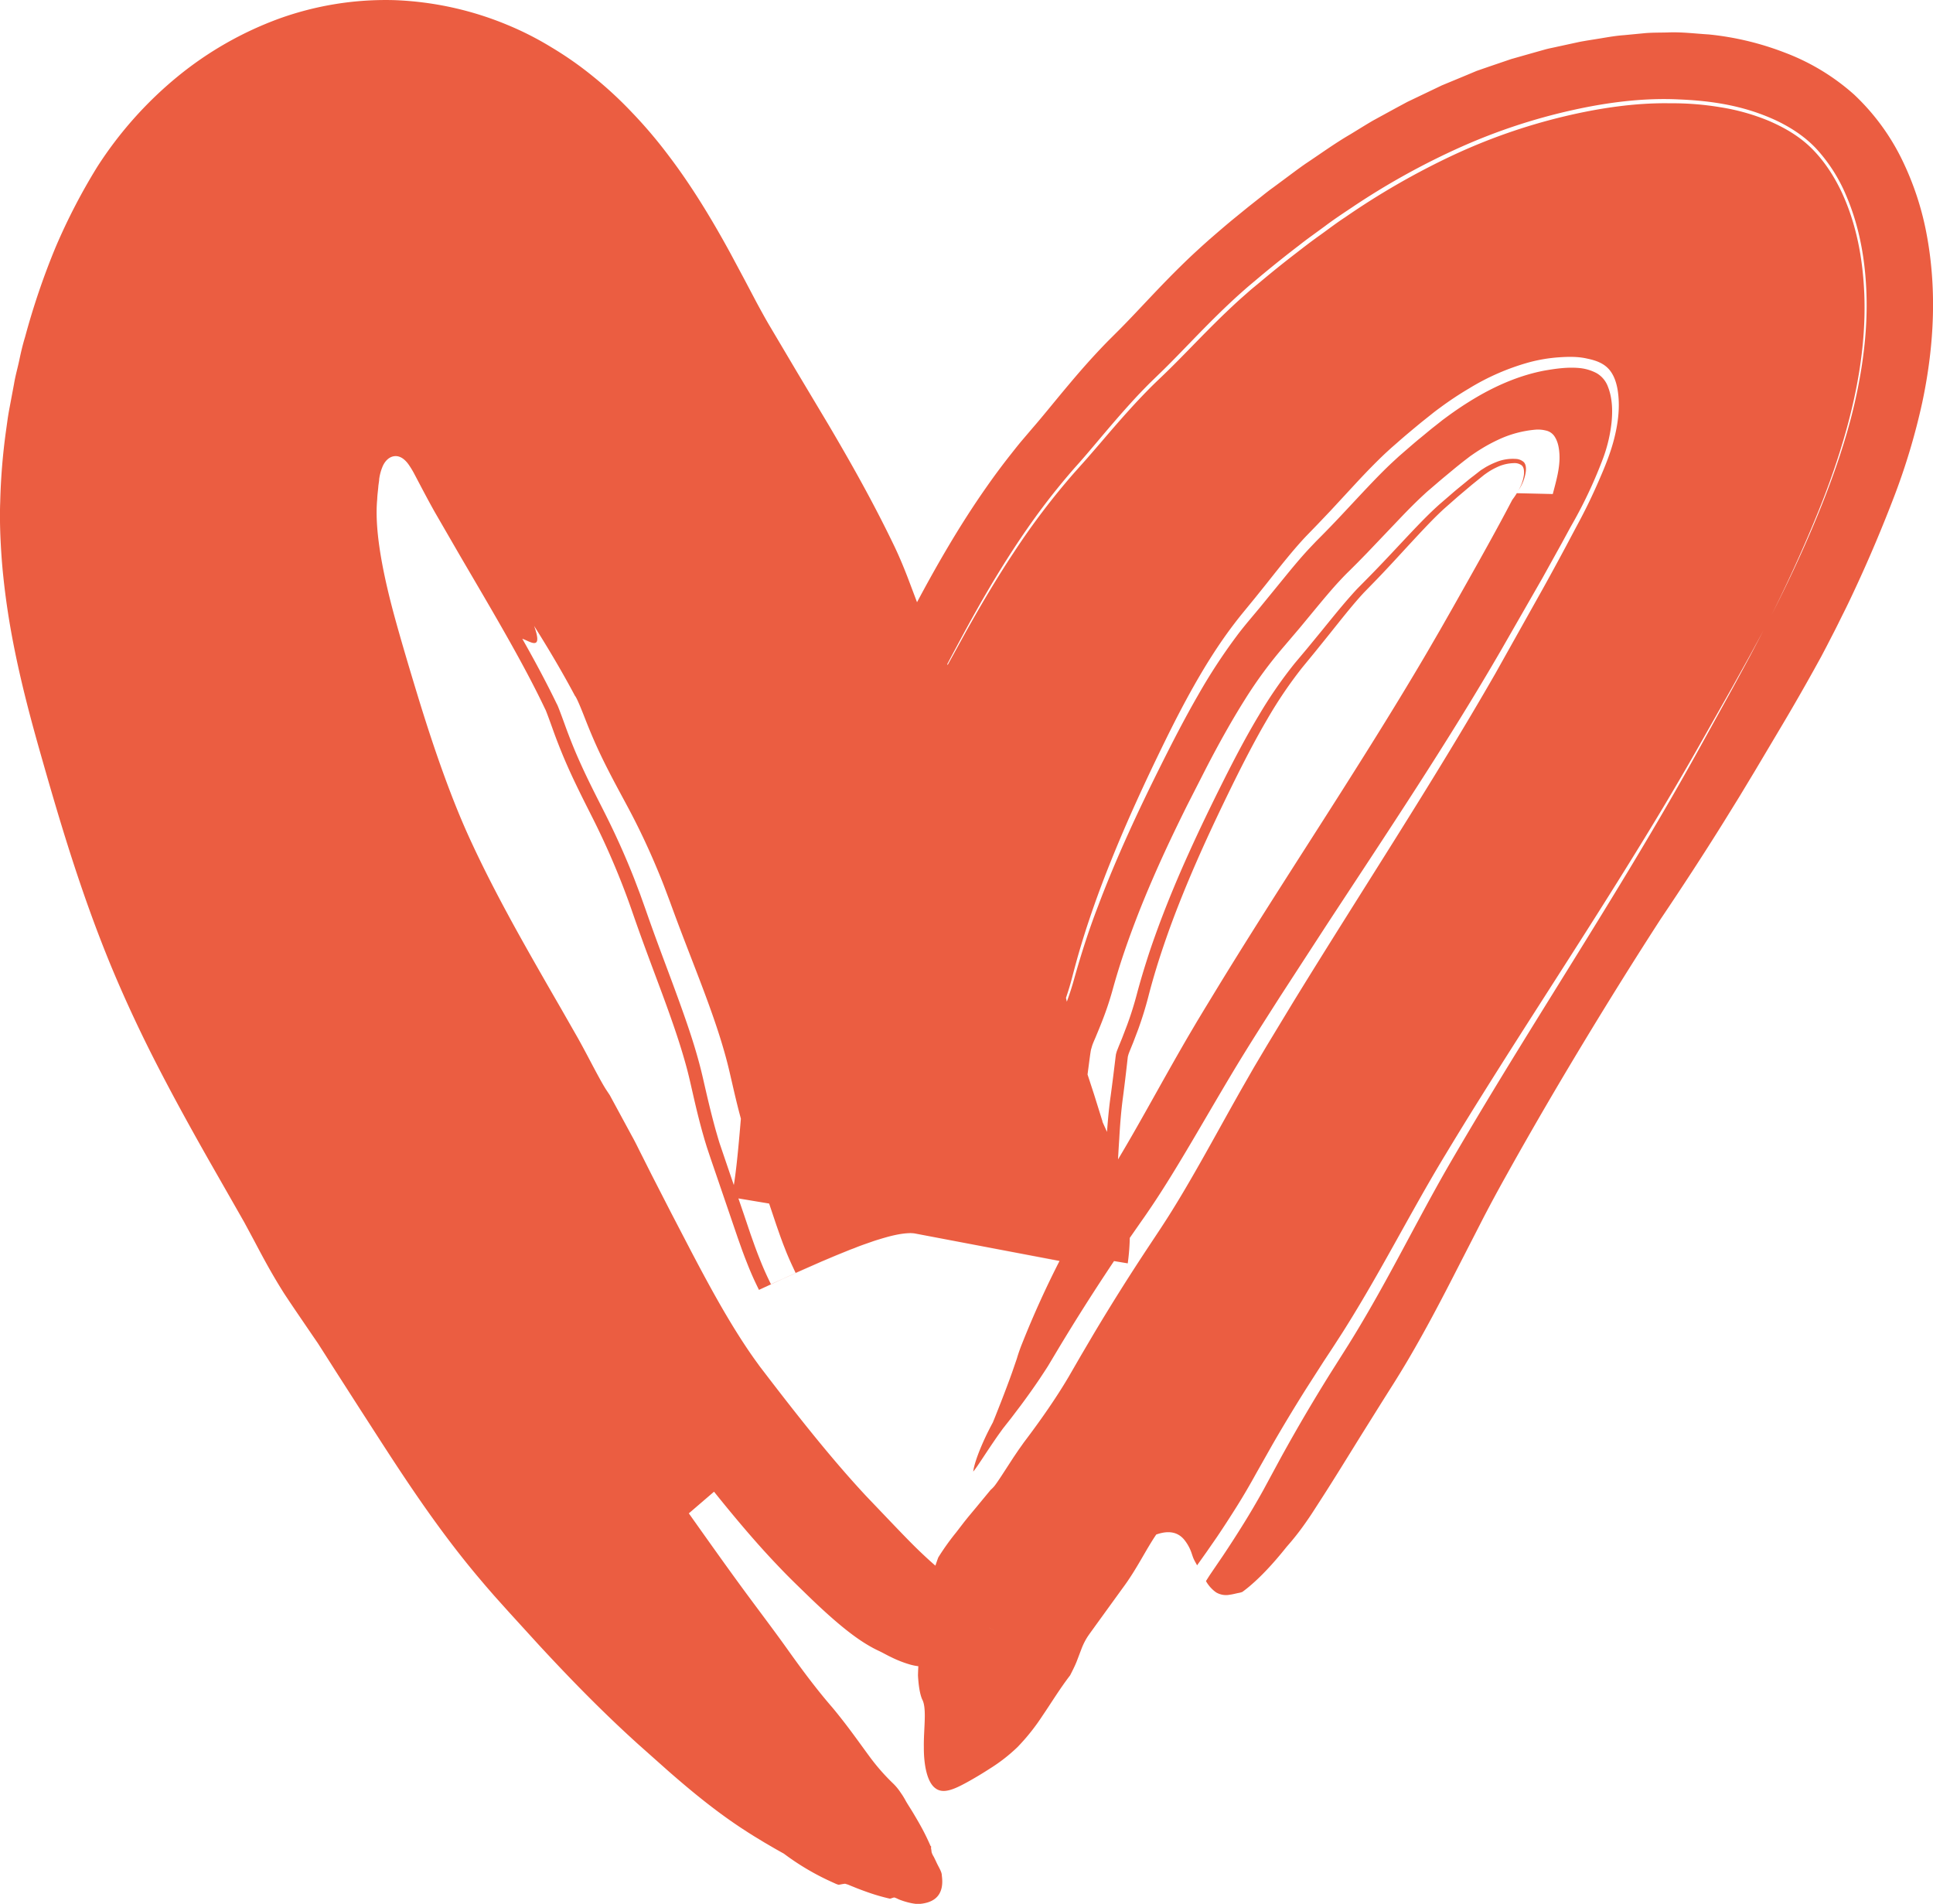 <svg xmlns="http://www.w3.org/2000/svg" width="1080" height="1063.5" viewBox="0 0 1080 1063.5"><g id="Layer_2" data-name="Layer 2"><g id="Heart04_329922032"><g id="Heart04_329922032-2" data-name="Heart04_329922032"><path d="M524.23 870a137.43 137.43.0 0 1 10-14l4.36-5.68 2.41-3 4.17-5 8.31-10.06a17.8 17.8.0 0 0 2.17-2.22c1.33-1.7 3.28-4.64 6-8.86l4.67-7.19 2.84-4.19 2.91-4.1c4.74-6.25 9.26-12.47 13.46-18.6S593.59 775 597 769.21l6.94-12 7.24-12.3q14.63-24.5 30.36-48.25L648.6 686c2.09-3.2 4.18-6.43 6.26-9.79 4.16-6.69 8.3-13.7 12.49-21 8.37-14.55 16.89-30.24 26.16-46.62l7.12-12.42 7.3-12.29 14.34-23.67c19.22-31.33 38.74-62 57.85-92.51s37.77-60.82 55.37-91.48l26.61-47.49q6.58-11.88 12.84-23.57 4-7.56 8.06-15.15 5.52-10.45 10.43-21.81c3.3-7.56 6.55-15.43 8.62-23.88s3.2-17.45 1.76-26.43c-.72-4.43-2.26-9-5.38-12.17s-7.46-4.55-11.63-5.4c-5.12-1.2-10.5-1.1-16-.71a87.63 87.63.0 0 0-16.71 2.85A131.21 131.21.0 0 0 820.77 217a186.47 186.47.0 0 0-16 10.6c-1.37 1-2.45 1.78-4.08 3.07L794 236c-4.48 3.71-9 7.43-13.4 11.34l-3.22 2.8-2.75 2.51c-1.85 1.72-3.73 3.53-5.66 5.46-3.85 3.83-7.84 8-12.08 12.59l-13.45 14.54L736 293.06l-6.24 6.44c-6.78 7.16-13.87 16.09-22.16 26.56l-6.43 8-6.55 8c-3.28 4-6.45 8.16-9.56 12.49-12.44 17.43-23.51 37.71-34.28 59.7-11 22.43-21.21 44.63-30 66.52q-6.65 16.43-12.09 32.61-2.73 8.08-5.1 16.09c-1.6 5.32-3 10.57-4.5 16.25q-1.9 7.38-4.5 14.47c-1.75 4.8-3.1 8.07-4.22 10.93l-1 2.63-.82 2.36a36.29 36.29.0 0 0-1.22 4.8c-.29 1.55-.49 3-.71 4.61q-.46 4-.93 7.92-.58 4.92-1.16 9.81l-1.11 8.3 1.27-8.41 1.31-9.81 1.08-7.83c.26-1.59.52-3 .84-4.47a39 39 0 0 1 1.39-4.74l.9-2.3 1.1-2.62c1.18-2.85 2.6-6.14 4.41-10.94s3.32-9.5 4.64-14.37c2-7 3.89-13.32 6.05-19.93s4.46-13.12 7-19.71c4.94-13.17 10.5-26.4 16.48-39.68s12.37-26.53 19.16-40.1 13.42-26.36 20.35-38.35A315.64 315.64.0 0 1 691 355.22c1.87-2.53 3.81-4.91 5.74-7.28l7.21-8.61 15.26-18.68c4.65-5.68 8.9-10.68 13-15l3-3.16 3.73-3.76c3.22-3.25 6.26-6.42 9.18-9.51 11.69-12.41 21.38-23.15 30.2-31.31l3.26-3 3.86-3.35c2.68-2.31 5.35-4.66 8.07-6.86s5.39-4.52 8.13-6.63l3.72-2.94c.88-.71 1.46-1.11 2.21-1.67A193.09 193.09.0 0 1 825 221.87c11.95-7 24.68-12.33 37.81-14.84 6.56-1.14 13.17-2.07 19.73-1.43a25.79 25.79.0 0 1 9.41 2.79 14.42 14.42.0 0 1 6.38 7.5c2.54 6.34 2.73 13.4 2.07 20.1a83.38 83.38.0 0 1-4.56 19.56 256.35 256.35.0 0 1-16.17 35l-2.26 4-4.71 8.67-10.87 19.6q-11.5 20.07-23 40.1c-29.74 51.42-63.7 102-97.93 154.23Q728 537 715.19 556.73c-8.58 13.46-16.9 26.37-25.72 41-17 28.33-31.41 54.38-46 76.09-1.82 2.67-3.63 5.39-5.45 7.92l-6.37 9.14q-7 10.13-13.76 20.39-13.56 20.53-26.25 41.6l-6.1 10.2c-1.43 2.27-3 4.61-4.57 7-3.2 4.76-6.7 9.69-10.41 14.69l-5.71 7.54-3 3.8-1.5 1.91-2.74 3.8c-7.34 10.55-11.65 17.73-13.85 20.21.35-3.07 2.2-9.3 6.7-19 1.1-2.38 2.44-5 3.93-7.82a7.3 7.3.0 0 0 .62-1.34l.42-1 .82-2.05q1.59-4 3.23-8.18c2.11-5.44 4.16-10.83 6-16l2.64-7.67a92.14 92.14.0 0 1 3.07-8.75c6.22-15.63 13.44-31.63 21.79-47.78q6.27-12.12 13.37-24.32l11.87-20c9.22-14.56 18.74-31.57 29.27-50.39 5.28-9.41 10.82-19.27 16.79-29.5l4.57-7.74 4.36-7.22L681.9 549c23-37.48 46.22-73.15 68.26-107.87 11-17.36 21.77-34.49 32.1-51.49 5.17-8.5 10.26-17 15.18-25.4l7.33-12.64 7.4-13c10.29-18.26 20.16-35.67 29.08-52.41l3.3-6.25c.37-.69.37-.69.44-.8l.11-.15.18-.25.73-1c.49-.71 1-1.45 1.45-2.24l20.1.47c2.05-7.8 4.12-14.91 3.73-22.21-.22-3.58-.84-7.3-3-10.34a7.72 7.72.0 0 0-4.62-2.93 17.8 17.8.0 0 0-5.58-.49 61 61 0 0 0-21 5.63 92 92 0 0 0-9.65 5.21q-2.37 1.45-4.69 3.07l-1.17.8-2.61 2c-2.76 2.12-5.51 4.35-8.25 6.63s-5.49 4.54-8.22 6.9l-3.91 3.35c-1 .84-2 1.73-3 2.68-4.14 3.79-8.77 8.43-14 13.93L763.8 308.87l-5.14 5.26-4.72 4.71c-1.78 1.71-3.65 3.64-5.66 5.82-4 4.29-8.48 9.64-13.65 15.88l-8.32 10.07L717.47 361a241.27 241.27.0 0 0-22 29.9c-7.18 11.42-14.23 24-21.37 37.77l-10.72 21q-5.19 10.43-10.07 20.75c-6.46 13.76-12.42 27.4-17.69 40.91-2.61 6.75-5.1 13.47-7.37 20.14s-4.25 13-6.31 20.35c-1.49 5.48-3.22 10.88-5.23 16.19-1.07 2.84-1.87 4.81-2.67 6.78l-2 4.83-.81 1.86-.57 1.38a23.72 23.72.0 0 0-.9 2.86c-.48.68-1.58 11.11-3.52 24.62-1.09 6.91-1.94 14.86-2.64 24.26-1.51 18.53-2.23 42.39-7.65 70.44L511 689c-3.09-.49-8.54.0-16.79 2.36-4.11 1.19-9.14 2.84-15.51 5.27l-5.27 2.06-6 2.42-7.4 3.13-8.66 3.78-4.5 2-1.89.83-.49.22v0-.08l-.21-.45L443 707.79q-2-4.23-3.77-8.59l-1.73-4.41-1.36-3.68-2.37-6.75-3.59-10.69L422.77 652l-3.94-11.56-2-5.78c-.3-.81-.74-2.38-1.12-3.59l-1.1-3.79c-2.82-10-4.7-18.66-6.31-25.54-1.62-7.11-2.76-11.4-4.52-17.36-3.36-11.38-7.8-23.68-12.88-37s-10.8-27.71-16.51-43.48l-3.48-9.23c-1.16-3-2.36-5.94-3.59-8.88q-3.68-8.85-7.77-17.5c-2.71-5.73-5.64-11.58-8.55-17-3-5.66-6.78-12.48-10.95-20.62-2.09-4.08-4.27-8.49-6.48-13.33s-4.56-10.52-6.21-14.71c-3.38-8.69-5.32-13.14-6.15-14-6.61-12.46-14.34-25.58-22.79-39 5.26 14.67-2.48 8.46-6.61 7.18l-1.5-2.66 1.5 2.66c-1.84-.61-3-.28-2.09 3.09s3.9 9.83 9.61 20.95c-5.71-11.12-8.71-17.57-9.61-20.95s.25-3.7 2.09-3.09c7.27 12.79 13.87 25.22 19.33 36.52.25.2 1.87 4.34 5.12 13.35 1.58 4.32 4 10.49 6.16 15.45s4.37 9.7 6.42 13.93c4.11 8.45 7.74 15.38 10.51 21 2.66 5.34 5.37 11.11 7.86 16.72s4.91 11.37 7.17 17.13l3.3 8.68 3.24 9.07c5.6 16.13 11.2 30.64 16.08 43.93s9.11 25.28 12.23 36.12c1.64 5.73 2.61 9.46 4.21 16.55C395 612 397 620.9 399.93 631.47l1.16 4c.39 1.29.87 2.95 1.16 3.75l2 5.89 4 11.75 7.46 21.77 3.61 10.71 2.49 7 1.46 3.89 1.88 4.76c1.27 3.12 2.62 6.21 4.08 9.25l1.36 2.84.14.3h0l1.35-.62 7.51-3.4 12-5.36 8.66-3.78 7.37-3.11 5.95-2.43 5.26-2.05c6.36-2.42 11.38-4.07 15.49-5.25C502.51 689 508 688.55 511 689l99.79 18.9c5.61-29.67 6.14-54.2 7.5-72.42.6-9.27 1.33-16.81 2.24-23.15 1.93-14.23 3-24.57 3.06-23.66a14.35 14.35.0 0 1 .49-1.7l.88-2.23 2-4.89 2.75-7.18c2.11-5.69 3.92-11.48 5.47-17.34 1.9-7.13 3.66-12.93 5.71-19.4s4.3-12.77 6.68-19.24q7.26-19.43 16.31-39.43c6-13.35 12.5-26.78 19.43-40.63 6.75-13.48 13.34-25.92 20-37a247.19 247.19.0 0 1 20.07-29.1l6.84-8.14 8.67-10.56c5.39-6.65 10-12.32 14-16.91 2-2.28 3.85-4.38 5.55-6.16l6.66-6.75c7.07-7.19 13.28-13.89 18.74-19.71s10.26-10.88 14.47-15c2.13-2.1 4.05-3.86 5.89-5.52l7.13-6.15c2.61-2.29 5.26-4.36 7.88-6.54 1.31-1.09 2.62-2.17 4-3.18l3.76-2.94a8.66 8.66.0 0 1 1-.69l.72-.45L830 261a43.89 43.89.0 0 1 5.75-2.79 24.52 24.52.0 0 1 11-1.86 7.12 7.12.0 0 1 4.68 1.84c1.26 1.4 1.28 3.72 1 5.64A24.6 24.6.0 0 1 848.3 274a22 22 0 0 0 3.19-9.25c.08-1.66.0-3.62-1.27-4.78a6.57 6.57.0 0 0-4.43-1.26 23.29 23.29.0 0 0-9.6 2.35 38 38 0 0 0-4.64 2.58c-.78.52-1.45 1-2.31 1.61l-6.89 5.56-7.78 6.57-7.34 6.46c-1.7 1.52-3.58 3.33-5.59 5.32-4 4-8.68 9-14 14.75s-11.43 12.49-18.45 19.78l-4.81 4.94L762 331.07c-1.63 1.76-3.38 3.73-5.28 5.95-3.84 4.52-8.27 10.07-13.57 16.72l-8.56 10.62L727.5 373a240.94 240.94.0 0 0-19.44 28.72c-6.47 11-12.91 23.4-19.55 36.88-6.82 13.91-13.23 27.43-19.11 40.77s-11.23 26.47-15.92 39.35q-3.48 9.66-6.48 19.1c-2 6.42-3.66 12.11-5.49 19.22q-2.38 9.11-5.6 18l-2.8 7.36-2 4.9-.45 1.18-.18.55a9.53 9.53.0 0 0-.29 1.14c.09-1.74-.94 8.85-2.84 23.28-.82 6.1-1.49 13.48-2 22.69-1.25 18.09-1.71 42.91-7.36 73.24L511 689c-3.12-.5-8.62.0-17 2.42l-3.34 1c-1.23.37-2.46.77-3.67 1.2l-4.18 1.46q-2.3.81-4.56 1.71L472.85 699l-6 2.47-7.78 3.28-8.72 3.84-13 5.81-13.3 6.13-.13-.25-1.49-3.08c-1.52-3.17-2.93-6.4-4.25-9.66l-1.94-4.91-1.5-4-2.55-7.18-3.64-10.66L401 658.7l-4.08-11.92-2-6-1.26-4.12-1.17-4.1c-3-10.77-4.93-19.78-6.48-26.46-1.57-6.9-2.49-10.33-4.15-16-3.11-10.64-7.27-22.51-12.19-35.8s-10.52-27.92-16.15-44.21c-4-11.66-8.42-22.82-13.33-33.93-2.43-5.49-5.08-11.15-7.66-16.36-2.73-5.53-6.36-12.51-10.49-21.09-2.07-4.3-4.26-9-6.49-14.22s-4.64-11.4-6.18-15.66c-3.21-9-4.7-12.82-4.69-12.52-12.19-25.75-29.05-54.07-47.53-85.65L242.89 286c-2.87-5.11-5.33-9.75-7.68-14.19l-4.06-7.71a50.2 50.2.0 0 0-2.69-4.38c-1.84-2.68-4.61-5.28-8.07-4.9s-5.8 3.44-6.89 6.43a26.44 26.44.0 0 0-1.28 4.27c-.15.72-.28 1.44-.37 2.16a1.77 1.77.0 0 0 0 .48l-.43 3.11c-.17 2.51-.61 5.23-.66 7.55-1.48 15.3 2 37.34 9.58 65.26 3.71 13.61 8.7 30.33 13.26 45.27 4.63 15.12 9.35 29.53 14.33 43.24S258 459 263.84 471.46c6 12.92 12.77 26.16 20.17 39.83 6.72 12.5 17.66 31.71 29.49 52.18L323 580.09c3.75 6.76 6.6 12.28 8.91 16.62s4 7.4 5.19 9.44c.53.87 1 1.7 1.52 2.49l2.06 3.1L353 634.48c2.17 3.86 3.75 7.3 5.61 10.91L364 656.11l10.94 21.33 10.93 21c7.1 13.55 13.87 26.09 20.66 37.5q5.09 8.57 10.2 16.27c1.71 2.58 3.43 5.06 5.16 7.49l2.64 3.64L428.1 768c19 24.79 37.17 47.67 55.82 67.69l15.82 16.57c5.28 5.49 10 10.39 14.35 14.54s8.19 7.62 11.59 10.29l20.15 16.75c-10.72-1.38-13.43 5.8-15.21 14.05s-2.59 17.58-8.54 21.3c-3 1.87-7.19 2.36-13.35.71a63.62 63.62.0 0 1-10.79-4.19c-2-.92-4.44-2.33-6.49-3.31A67.46 67.46.0 0 1 485 919c-9.23-5.41-20.48-14.81-35.44-29.44-3.87-3.75-7.61-7.36-11.49-11.35s-7.94-8.31-12.13-12.94c-8.37-9.29-17.32-19.92-27-32l-14.08 12.1c9.93 14 19.41 27.38 28.67 40.05s18.37 24.55 26.59 36.1 16.37 22.46 25 32.38c8.23 9.89 14.18 18.46 20.77 27.41a116.33 116.33.0 0 0 12.82 14.67 30 30 0 0 1 4.47 5.35 42.52 42.52.0 0 1 3 4.87c1.23 2.12 2.85 4.54 4.15 6.74s2.61 4.4 3.77 6.49a127.06 127.06.0 0 1 5.79 11.7c.58.51.32.38.36.47v.16l-.08.32a4.71 4.71.0 0 0 .11.86c.1.59.17 1.18.23 1.75a11.18 11.18.0 0 0 1.25 2.6c.4.84.8 1.65 1.18 2.44 1.39 3.18 3.3 5.77 3.27 7.94.62 4.44.09 8-1.67 10.66s-4.73 4.33-9 5c-.53.08-1.08.15-1.65.2a8.27 8.27.0 0 1-2.06.0 34.6 34.6.0 0 1-5.58-1.14c-1-.28-2-.6-3.06-1a12.44 12.44.0 0 1-1.82-.78c-.66-.3-1.21-.52-1.65-.67-1 .1-1.59.53-2.54.66a107.34 107.34.0 0 1-11.68-3.34q-3.19-1.1-6.69-2.46l-3.56-1.44c-.56-.22-1.3-.57-1.74-.69l-1.36-.41c-.75.09-1.49.21-2.24.35l-1.11.21c-.11.0-.15.0-.32.0s-.5-.15-.75-.23a13 13 0 0 1-1.25-.52l-1.47-.67a141.56 141.56.0 0 1-25-14.43l-1.37-1-.67-.51-.18-.1-.69-.38-1.38-.77-2.81-1.59-5.75-3.35-5.93-3.6-3-1.89-4.1-2.66c-15.14-10-28.78-21.36-40.74-31.82l-16.92-15.05q-9.82-8.88-19.23-18.06c-12.56-12.21-24.47-24.67-35.95-37.07l-16.88-18.51-8.22-9.15L271.44 886l-5.08-6c-13.37-16-25.1-32.19-35.69-47.74s-20-30.41-29.07-44.41l-13.73-21.4L181 755.66l-3.43-5.36-3.34-4.87-6.67-9.79-3.34-4.91-2.07-3.07L159 722.93c-7.94-12.48-13.38-23.08-17.42-30.67l-5.05-9.39-6-10.53L117 648.65c-9.18-16.18-18.64-33.24-28-51.32S70.62 560.25 62 539.52c-16.74-40.61-28.46-80.26-38.92-117C17.69 403.6 11.92 382.45 7.37 359c-2.27-11.72-4.2-24.13-5.54-37.12-.69-6.46-1.17-13.15-1.5-19.94S-.15 287.1.12 280.4a347.56 347.56.0 0 1 3.24-39.78l.88-6.33c.32-2.28.71-4.46 1.13-6.69l2.49-13.27c.73-4.46 2-8.77 2.92-13.15s1.94-8.78 3.25-13a407.86 407.86.0 0 1 17-50 337.24 337.24.0 0 1 23.32-45A216.15 216.15.0 0 1 99.14 42.83 195.93 195.93.0 0 1 155.9 10.42 175.67 175.67.0 0 1 220.47.08a181.88 181.88.0 0 1 62.88 13.77A174.48 174.48.0 0 1 308.1 26.43a195.59 195.59.0 0 1 23.29 16.31 221.5 221.5.0 0 1 21.73 20.1A260.61 260.61.0 0 1 373.17 86.4c12.8 16.75 24.26 35.53 34.88 55l7.86 14.68 6.67 12.64c2.51 4.66 4.8 8.8 6.79 12.23l16 27 17.71 29.63c12.13 20.61 24.7 42.73 36.68 67.69 1.58 3.32 3.15 6.87 4.51 10.16s2.43 6 3.41 8.6L512 335.45c1 2.71 1.22 3.06 1.93 4.67s1.57 3.4 2.71 5.73l9.55 18.92c4.16 8.38 7.92 16.42 11.63 24.79 7.36 16.62 14 33.58 19.87 50.69 4 11.76 9 25 14.46 39.88s11.27 31.54 16.54 50.11l2 7 1.92 7.39c1.28 5.14 2.32 9.78 3.19 13.76 1.74 8 2.91 13.47 3.74 16.72l.57 2.14 1.52 4.59 3 9.17 6.63 20.3L614.6 622l1 3.21.37 1.12c0 .12.0.0.0.06.27.83-1.48-3 3.2 7.38a154.69 154.69.0 0 1 7.24 20.16c.72 2.65 1.33 4.92 2.07 8.43l.94 4.87c.31 1.76.63 4 .88 6a123.94 123.94.0 0 1-.21 32.49L408.63 668.79c2.15-8.4 3.64-23.86 5.53-46.44 1-11.12 2.34-24.23 4.67-38.57l.43-2.25.45-2.64 1.1-7.34 1.62-10.62q1.17-7.36 2.74-14.63l.53-2.25a176.84 176.84.0 0 1 5.26-18q1.56-4.43 3.28-8.8l1.77-4.36 1.41-3.33 1.78-4 .57-1.22c.17-.37.18-.26.23-.34a6.37 6.37.0 0 0 .5-.43l2.61-8.65 2.92-9.18c2-6 4.05-12 6.18-17.95q6.41-17.71 13.49-34.53c9.42-22.46 19.54-43.84 29.9-64.45l7.74-15.18 8.08-15.47c5.57-10.5 11.55-21.35 18.13-32.46s13.75-22.45 21.78-33.87c4-5.72 8.24-11.44 12.71-17.14 2.28-2.86 4.46-5.7 6.87-8.54L577 239c5.53-6.33 12-14.48 20.25-24.28 4.1-4.89 8.64-10.15 13.65-15.62q3.78-4.11 7.88-8.33l5.84-5.83c5.9-5.86 12.85-13.38 21.22-22.18 4.19-4.39 8.75-9.1 13.75-14q3.72-3.68 7.84-7.51l4.19-3.84 4-3.58c4.76-4.1 9.46-8.21 14.41-12.23l7.37-6 8-6.32c1.73-1.38 3.77-3 5.8-4.44l6.06-4.49c4.06-3 8-6 12.15-8.89 8.31-5.51 16.45-11.44 25-16.4 4.22-2.56 8.41-5.2 12.65-7.68l12.81-7 6.41-3.45 6.46-3.09 12.9-6.17 12.94-5.36L825 39.62l6.45-2.24L844.32 33l12.79-3.63 6.38-1.79c2.13-.58 4.22-.94 6.33-1.43l12.62-2.74c4.18-.8 8.31-1.38 12.47-2.08s8.31-1.4 12.36-1.68l12.23-1.17c4-.31 8-.24 12-.34 8-.37 15.54.64 23.24 1.1a162.45 162.45.0 0 1 42.53 10.18 123.44 123.44.0 0 1 38.65 23.41 125.19 125.19.0 0 1 26.86 36.55A163.11 163.11.0 0 1 1076.47 131q8.21 43.83-2.55 94.19A365.58 365.58.0 0 1 1058.43 277c-6.68 17.47-14 34.86-22 52-2 4.3-4 8.56-6.14 12.81s-4.16 8.49-6.36 12.68l-3.24 6.3-3.15 6-4.15 7.52q-8.31 14.94-16.64 29l-16.39 27.57-8.45 14L963.18 459c-11.63 18.67-23.48 36.77-35.36 54.42-17.49 27-37.27 58.88-56.92 92.1-9.81 16.62-19.58 33.59-29 50.5-4.87 8.71-8.94 16.24-13.28 24.59q-6.61 12.92-13.14 25.62c-8.94 17.52-18.41 35.79-28.91 53.6-2.65 4.47-5.33 8.88-8.09 13.26q-3.36 5.29-6.59 10.43l-12 19.18c-7.6 12.26-14.44 23.39-20.57 32.91l-4.81 7.46c-1.9 3-3.75 5.7-5.55 8.24a145.36 145.36.0 0 1-10.09 12.74c-8.24 10.36-15.09 17.3-20.73 22.05-1.41 1.19-2.74 2.22-4 3.14a10.76 10.76.0 0 1-2.35.63c-1.52.32-3.11.75-4.58.93a10.86 10.86.0 0 1-7.82-1.33 19.35 19.35.0 0 1-5.6-6.27l1.9-3 1.82-2.69 5.85-8.59q5.8-8.67 11.43-17.74c3.74-6 7.41-12.27 11-18.72l9.29-17.18q8.83-16.11 18.27-31.87 4.71-7.87 9.58-15.68l10.29-16.28c15-24 27.34-47.73 39.36-70 6-11.15 11.89-21.92 17.91-32.28q9.47-16.23 19.21-32.42c26-43.2 53.59-86.38 80.46-130.94 13.41-22.25 26.71-44.95 39.4-67.95l18.62-33.68 9.35-17.26 9.5-18.09c10.53-20.25 20.32-41 28.91-62s15.9-42.26 20.48-62.56 7-40.15 6.42-59.44-3.83-38-11.27-55.42a90.25 90.25.0 0 0-15.23-24.61c-6.55-7.61-15-13.2-23.61-17.33-17.48-8.21-35.41-11.15-54.56-11.92C919 54.58 898.74 57 878.31 61.57a325.79 325.79.0 0 0-61.95 20.48 408.12 408.12.0 0 0-61.27 34c-5 3.34-10 6.63-14.82 10.28l-7.33 5.35c-2.46 1.77-4.9 3.62-7.05 5.32-7.11 5.42-13.76 10.76-20.44 16.28l-4.94 4.15c-1.68 1.42-3.2 2.66-5.16 4.41-3.78 3.29-7.29 6.56-10.7 9.8-6.77 6.47-12.9 12.74-18.52 18.54s-10.78 11.15-15.63 15.94l-8.24 8c-3.55 3.58-7 7.17-10.17 10.68-12.85 14.14-22.72 26.72-31.45 36.31-6.21 7.07-12.5 14.81-18.16 22.34s-11 15.25-16 22.89c-10 15.29-18.8 30.54-26.86 45.31-4 7.39-7.92 14.69-11.65 21.81s-7.6 14.59-11.32 22.05c3.75-7.25 7.58-14.42 11.38-21.45l11.67-21.22c8.08-14.39 16.76-29.22 26.67-44.16A403.71 403.71.0 0 1 6e2 264.31l7.2-8.07 7.23-8.34c5-5.85 10.54-12.34 16.73-19.16 3.07-3.4 6.36-6.9 9.79-10.41 1.71-1.75 3.49-3.51 5.3-5.26l3.79-3.62c4.76-4.57 9.81-9.7 15.3-15.33s11.42-11.7 17.91-18c3.31-3.17 6.67-6.36 10.29-9.6l5.47-4.81L704 157.6q9.78-8.23 20.1-16.16c2.87-2.22 8.19-6.37 12.93-9.73s9.54-7.11 14.5-10.32a419.9 419.9.0 0 1 60.2-34.64 325.25 325.25.0 0 1 61.38-21.52c20.31-4.9 40.57-7.85 59.87-7.54a163.54 163.54.0 0 1 28.2 2.21 118.82 118.82.0 0 1 27 7.57c8.73 3.74 17.42 8.7 24.5 15.91s12.31 15.54 16.37 24.13c8 17.33 11.59 36.05 12.5 55.32s-1.14 39.19-5.6 59.67-11.38 41.85-20 63.16-18.27 42.41-28.83 63.11L982.12 358l-4.72 8.69-9.51 17.1L949 417.14c-12.88 22.72-26.38 45.11-40 67-27.23 43.88-55.16 86.27-81.63 128.66q-9.95 15.88-19.56 31.81c-6.29 10.33-12.22 20.73-18.35 31.66-12.22 21.75-24.65 44.83-39.33 68l-5.6 8.67-5.06 7.68L729.61 776q-9.72 15.43-18.83 31.23l-9 15.92c-3.46 6.29-7 12.36-10.7 18.26s-7.42 11.64-11.22 17.27L674.09 867l-5.26 7.4c-.62-1.22-1.32-2.29-1.9-3.59s-1-2.84-1.51-4.17a24.08 24.08.0 0 0-4.06-6.89c-3.31-3.69-8.07-5.11-15.34-2.56-5.84 8.53-10.93 19.4-18.7 29.82l-15.44 21.32c-1.41 2-2.89 3.94-4.27 6a36.9 36.9.0 0 0-3.29 6.52l-2.61 6.86c-1.06 2.81-2.92 6.37-3.81 8.13-5.77 7.51-10.63 15.54-15.4 22.51a116.54 116.54.0 0 1-14 17.58 93.75 93.75.0 0 1-15.32 11.94c-4.73 3.06-9 5.58-12.83 7.69-7.63 4.2-13.59 6.7-17.89 3.24-4.37-3.29-6.36-12.64-6.29-22.89-.18-10 1.84-21.85-1-26.75-1.25-3.11-1.95-7.52-2.28-13.23a152.21 152.21.0 0 1 3.61-29.74c.74-3.3 1.63-6.81 2.8-10.59l.9-2.85.11-.35v-.09.0c15.61 8.18-34.94-18.32 35 18.32l-.09-.05-.39-.21-1.56-.82c-1-.53-2.11-1-3.17-1.53l-4.89-2.31-6-2.64c-6-2.68-9.16-3.86-21.35-8.89.0-.08-.13.1-.06-.19l.2-.9.31-1.51.63-3c.44-2 .91-4.09 1.44-6.14A113.93 113.93.0 0 1 524.23 870z" fill="#eb5d41"/></g></g></g></svg>